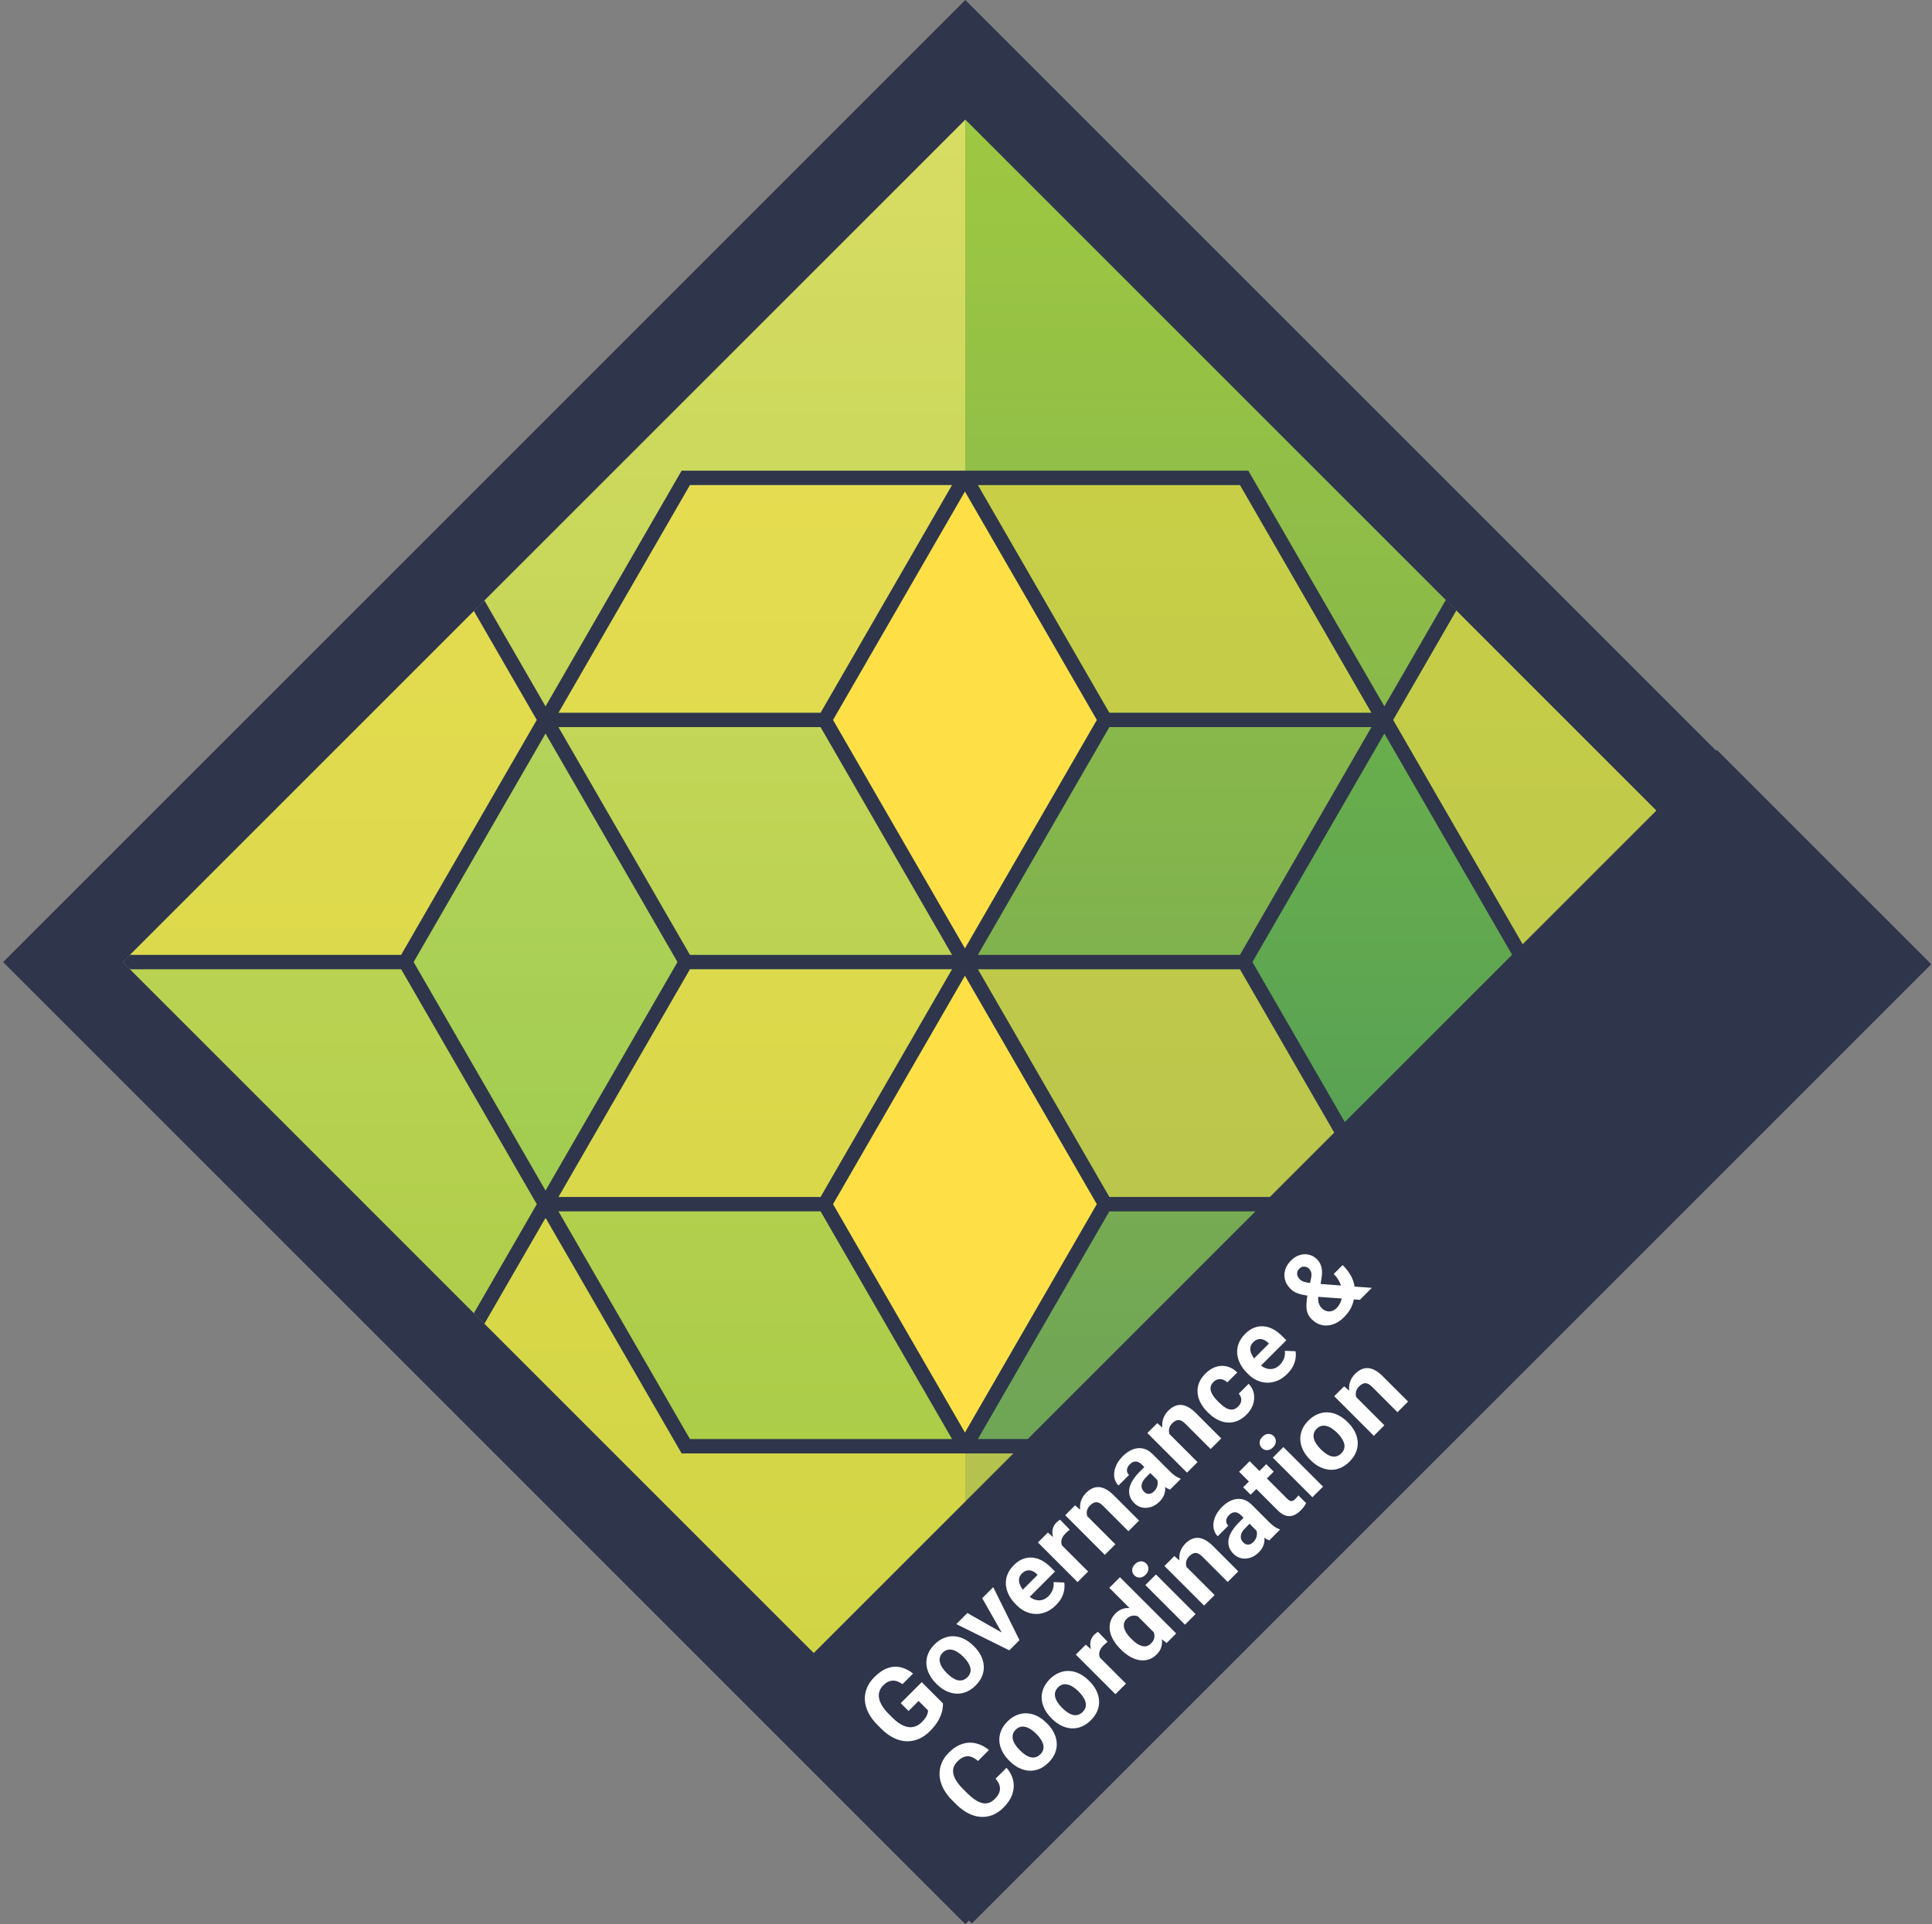 <svg width="255" height="254" viewBox="0 0 255 254" fill="none" xmlns="http://www.w3.org/2000/svg">
<rect x="0" y="0" width="255" height="254" fill="#808080" stroke="none"/>
<path d="M127.411 238.226V15.776L16.189 127.001L127.411 238.226Z" fill="url(#paint0_linear_9381_76177)"/>
<path d="M238.635 127.001L127.41 15.776V238.226L238.635 127.001Z" fill="url(#paint1_linear_9381_76177)"/>
<path opacity="0.6" d="M117.258 78.584L125.659 64.025H91.063L73.707 94.092H108.303L117.258 78.584Z" fill="#FFDF46"/>
<path opacity="0.2" d="M164.758 62.134L182.72 93.245L190.83 79.196L127.41 15.776L127.362 62.134H164.758Z" fill="#FFDF46"/>
<path opacity="0.2" d="M70.852 158.96L61.901 143.453L52.95 127.949H17.142L17.138 127.953L62.541 173.356L70.852 158.96Z" fill="#FFDF46"/>
<path opacity="0.6" d="M146.417 94.092H181.017L163.661 64.025H129.062L137.466 78.584L146.417 94.092Z" fill="#FFDF46"/>
<path opacity="0.6" d="M183.873 95.04L192.824 110.544L201.775 126.051H237.587L237.624 125.988L192.217 80.582L183.873 95.04Z" fill="#FFDF46"/>
<path opacity="0.6" d="M182.72 160.754L164.758 191.861H127.41V238.223L190.83 174.803L182.72 160.754Z" fill="#FFDF46"/>
<path opacity="0.2" d="M108.303 159.908H73.707L91.063 189.97H125.659L117.258 175.411L108.303 159.908Z" fill="#FFDF46"/>
<path opacity="0.6" d="M89.966 191.861L72.004 160.754L63.927 174.74L127.411 238.223V191.861H89.966Z" fill="#FFDF46"/>
<path opacity="0.2" d="M137.466 175.411L129.062 189.97H163.661L181.017 159.908H146.417L137.466 175.411Z" fill="#FFDF46"/>
<path opacity="0.2" d="M201.775 127.949L192.824 143.453L183.873 158.96L192.217 173.419L237.624 128.013L237.587 127.949H201.775Z" fill="#FFDF46"/>
<path opacity="0.2" d="M125.659 126.05L117.258 111.491L108.303 95.984H73.707L91.063 126.05H125.659Z" fill="#FFDF46"/>
<path opacity="0.6" d="M52.95 126.05L61.901 110.543L70.852 95.039L62.544 80.644L17.138 126.05H17.142H52.95Z" fill="#FFDF46"/>
<path opacity="0.6" d="M73.707 158.016H108.303L117.258 142.508L125.659 127.949H91.063L73.707 158.016Z" fill="#FFDF46"/>
<path d="M109.948 95.042L118.899 110.546L127.363 125.205L135.827 110.546L144.778 95.042L135.827 79.535L127.363 64.875L118.899 79.535L109.948 95.042Z" fill="#FFDF46"/>
<path opacity="0.6" d="M129.062 127.949L137.466 142.508L146.417 158.016H181.017L163.661 127.949H129.062Z" fill="#FFDF46"/>
<path opacity="0.2" d="M181.017 95.984H146.417L137.466 111.491L129.062 126.05H163.661L181.017 95.984Z" fill="#FFDF46"/>
<path d="M144.778 158.959L135.827 143.451L127.363 128.792L118.899 143.451L109.948 158.959L118.899 174.466L127.363 189.122L135.827 174.466L144.778 158.959Z" fill="#FFDF46"/>
<path opacity="0.2" d="M72.005 93.245L89.966 62.134H127.362L127.411 15.776L63.931 79.259L72.005 93.245Z" fill="#FFDF46"/>
<path d="M237.624 125.988L237.587 126.051H201.775L192.824 110.544L183.873 95.037L192.218 80.582L190.831 79.195L182.72 93.244L164.758 62.129H89.966L72.004 93.244L63.931 79.258L62.54 80.645L70.848 95.037L61.897 110.544L52.946 126.051H17.138L16.186 127L17.138 127.948H52.949L61.901 143.452L70.852 158.959L62.544 173.354L63.931 174.741L72.008 160.755L89.97 191.863H164.758L182.72 160.755L190.834 174.805L192.221 173.418L183.876 158.959L192.828 143.452L201.779 127.944H237.59L237.628 128.011L238.635 127L237.624 125.988ZM163.661 64.026L181.017 94.092H146.417L137.466 78.585L129.062 64.026H163.661ZM181.017 95.985L163.661 126.051H129.062L137.466 111.492L146.417 95.985H181.017ZM127.362 64.874L135.826 79.533L144.777 95.041L135.826 110.548L127.362 125.207L118.898 110.548L109.947 95.041L118.898 79.533L127.362 64.874ZM91.063 64.026H125.663L117.258 78.585L108.307 94.092H73.708L91.063 64.026ZM108.307 95.985L117.258 111.492L125.663 126.051H91.063L73.708 95.985H108.307ZM125.663 127.944L117.258 142.503L108.307 158.011H73.708L91.063 127.944H125.663ZM63.544 142.503L54.593 126.996L63.544 111.489L72.004 96.829L89.419 126.996L72.004 157.163L63.544 142.503ZM91.063 189.966L73.708 159.904H108.307L117.258 175.407L125.663 189.966H91.063ZM127.362 189.118L118.898 174.459L109.947 158.955L118.898 143.448L127.362 128.788L135.826 143.448L144.777 158.955L135.826 174.459L127.362 189.118ZM163.661 189.966H129.062L137.466 175.407L146.417 159.904H181.017L163.661 189.966ZM146.417 158.011L137.466 142.503L129.062 127.944H163.661L181.017 158.011H146.417ZM191.18 142.503L182.72 157.163L165.305 126.996L182.72 96.829L191.18 111.489L200.131 126.996L191.18 142.503Z" fill="#2F354B"/>
<path d="M127.411 15.779L238.636 127.004L127.411 238.229L16.189 127L127.411 15.779ZM127.411 0L119.523 7.888L8.302 119.112L0.411 127L8.302 134.888L119.527 246.112L127.414 254L135.302 246.112L246.527 134.888L254.418 127L246.527 119.112L135.298 7.888L127.411 0Z" fill="#2F354B"/>
<rect width="179.061" height="40" transform="translate(100 225.615) rotate(-45)" fill="#2F354B"/>
<path d="M121.659 222.055L124.448 224.844C124.47 225.086 124.445 225.398 124.371 225.782C124.293 226.162 124.129 226.588 123.878 227.058C123.626 227.529 123.244 228.02 122.732 228.532C122.278 228.987 121.789 229.327 121.267 229.552C120.742 229.775 120.199 229.876 119.638 229.857C119.081 229.834 118.52 229.686 117.956 229.412C117.389 229.135 116.835 228.726 116.293 228.184L115.854 227.744C115.312 227.203 114.9 226.652 114.616 226.091C114.336 225.527 114.181 224.97 114.152 224.419C114.123 223.868 114.213 223.336 114.423 222.824C114.632 222.311 114.958 221.834 115.399 221.393C116.011 220.781 116.614 220.378 117.207 220.184C117.797 219.988 118.37 219.962 118.928 220.107C119.485 220.246 120.014 220.516 120.513 220.919L119.107 222.326C118.833 222.123 118.557 221.983 118.28 221.905C118.003 221.828 117.721 221.833 117.434 221.92C117.151 222.004 116.862 222.192 116.569 222.485C116.327 222.727 116.161 222.993 116.071 223.283C115.981 223.566 115.966 223.868 116.028 224.187C116.089 224.506 116.226 224.839 116.438 225.187C116.651 225.535 116.943 225.895 117.313 226.265L117.763 226.715C118.13 227.082 118.491 227.372 118.846 227.585C119.197 227.794 119.538 227.927 119.87 227.981C120.202 228.03 120.52 227.999 120.823 227.889C121.126 227.78 121.414 227.588 121.688 227.314C121.917 227.085 122.087 226.876 122.2 226.686C122.316 226.492 122.394 226.322 122.432 226.173C122.471 226.019 122.49 225.89 122.49 225.787L121.243 224.54L119.919 225.864L118.884 224.83L121.659 222.055ZM123.636 222.311L123.534 222.21C123.151 221.826 122.853 221.419 122.64 220.987C122.424 220.552 122.302 220.11 122.273 219.662C122.244 219.214 122.316 218.771 122.49 218.333C122.661 217.892 122.945 217.473 123.341 217.076C123.737 216.68 124.158 216.395 124.603 216.221C125.044 216.044 125.489 215.969 125.937 215.998C126.388 216.024 126.831 216.145 127.266 216.361C127.698 216.574 128.105 216.872 128.489 217.255L128.59 217.357C128.971 217.737 129.269 218.145 129.485 218.58C129.697 219.011 129.818 219.455 129.847 219.909C129.876 220.357 129.804 220.8 129.63 221.238C129.456 221.676 129.17 222.094 128.774 222.49C128.378 222.887 127.959 223.173 127.517 223.351C127.079 223.525 126.634 223.599 126.183 223.573C125.732 223.541 125.291 223.418 124.859 223.206C124.424 222.99 124.016 222.692 123.636 222.311ZM124.926 220.818L125.028 220.919C125.247 221.138 125.471 221.324 125.7 221.475C125.929 221.627 126.157 221.733 126.386 221.794C126.615 221.849 126.839 221.847 127.058 221.789C127.277 221.731 127.487 221.602 127.687 221.403C127.88 221.209 128.006 221.003 128.064 220.784C128.122 220.565 128.122 220.342 128.064 220.117C128.002 219.888 127.896 219.659 127.745 219.43C127.596 219.198 127.413 218.973 127.193 218.754L127.092 218.652C126.879 218.439 126.659 218.261 126.43 218.116C126.201 217.964 125.971 217.859 125.739 217.801C125.506 217.737 125.279 217.732 125.057 217.787C124.835 217.842 124.625 217.967 124.429 218.164C124.232 218.361 124.106 218.57 124.052 218.792C124 219.011 124.005 219.239 124.066 219.474C124.127 219.703 124.234 219.931 124.385 220.16C124.533 220.386 124.714 220.605 124.926 220.818ZM132.694 216.346L129.639 210.971L131.094 209.516L134.56 216.511L133.68 217.391L132.694 216.346ZM127.682 212.929L133.066 215.984L134.101 216.97L133.216 217.855L126.222 214.389L127.682 212.929ZM139.384 211.88C138.978 212.286 138.55 212.586 138.098 212.779C137.644 212.969 137.188 213.061 136.73 213.055C136.276 213.045 135.836 212.947 135.411 212.76C134.982 212.57 134.594 212.301 134.246 211.953L134.053 211.759C133.656 211.363 133.35 210.944 133.134 210.502C132.918 210.061 132.794 209.615 132.762 209.164C132.733 208.709 132.805 208.266 132.979 207.834C133.15 207.399 133.426 206.992 133.806 206.611C134.177 206.241 134.567 205.973 134.976 205.809C135.385 205.645 135.799 205.579 136.218 205.611C136.64 205.64 137.059 205.762 137.475 205.978C137.887 206.191 138.285 206.489 138.669 206.872L139.249 207.452L135.092 211.609L134.164 210.681L136.953 207.892L136.846 207.786C136.653 207.593 136.445 207.456 136.223 207.375C136.001 207.288 135.775 207.269 135.546 207.317C135.317 207.365 135.095 207.498 134.879 207.713C134.695 207.897 134.578 208.095 134.526 208.308C134.475 208.521 134.48 208.741 134.541 208.97C134.605 209.196 134.715 209.428 134.869 209.666C135.024 209.898 135.217 210.13 135.449 210.362L135.643 210.556C135.852 210.765 136.075 210.929 136.31 211.049C136.548 211.165 136.787 211.232 137.025 211.252C137.267 211.268 137.502 211.232 137.731 211.145C137.963 211.055 138.181 210.909 138.384 210.706C138.635 210.454 138.82 210.172 138.939 209.86C139.059 209.541 139.097 209.202 139.055 208.845L140.467 208.903C140.515 209.17 140.517 209.471 140.472 209.806C140.43 210.138 140.324 210.483 140.153 210.841C139.979 211.195 139.723 211.542 139.384 211.88ZM139.529 203.363L143.619 207.452L142.226 208.845L136.996 203.614L138.306 202.304L139.529 203.363ZM139.93 200.613L141.197 201.927C141.119 201.985 141.029 202.06 140.926 202.15C140.823 202.234 140.733 202.314 140.655 202.391C140.459 202.588 140.314 202.785 140.22 202.981C140.127 203.171 140.08 203.363 140.08 203.556C140.083 203.747 140.13 203.935 140.22 204.122C140.314 204.306 140.446 204.489 140.617 204.673L140.249 204.866C139.911 204.528 139.634 204.183 139.418 203.832C139.199 203.477 139.047 203.129 138.964 202.788C138.883 202.443 138.88 202.118 138.954 201.811C139.028 201.505 139.188 201.23 139.432 200.985C139.51 200.908 139.595 200.835 139.689 200.767C139.779 200.696 139.859 200.645 139.93 200.613ZM143.101 199.743L147.215 203.856L145.823 205.248L140.593 200.018L141.898 198.713L143.101 199.743ZM144.213 201.26L143.836 201.637C143.449 201.251 143.151 200.853 142.942 200.443C142.729 200.031 142.603 199.625 142.565 199.225C142.523 198.823 142.568 198.439 142.7 198.075C142.832 197.704 143.053 197.364 143.362 197.055C143.607 196.81 143.867 196.622 144.141 196.489C144.414 196.357 144.701 196.296 145.001 196.306C145.304 196.312 145.621 196.404 145.953 196.581C146.288 196.755 146.64 197.026 147.007 197.393L150.342 200.729L148.94 202.13L145.6 198.79C145.368 198.558 145.156 198.41 144.962 198.346C144.769 198.281 144.584 198.286 144.406 198.36C144.229 198.428 144.05 198.552 143.87 198.732C143.683 198.919 143.557 199.119 143.493 199.332C143.432 199.541 143.422 199.757 143.464 199.979C143.506 200.195 143.591 200.413 143.72 200.632C143.849 200.851 144.013 201.061 144.213 201.26ZM153.044 195.668L150.714 193.338C150.547 193.17 150.376 193.054 150.202 192.99C150.025 192.922 149.844 192.913 149.661 192.961C149.48 193.006 149.3 193.119 149.119 193.299C148.965 193.454 148.858 193.615 148.8 193.783C148.739 193.947 148.728 194.11 148.766 194.271C148.802 194.429 148.886 194.574 149.018 194.706L147.626 196.098C147.403 195.876 147.244 195.613 147.147 195.31C147.05 195.007 147.025 194.682 147.07 194.334C147.112 193.982 147.224 193.628 147.408 193.27C147.595 192.909 147.858 192.56 148.196 192.221C148.602 191.815 149.031 191.522 149.482 191.342C149.933 191.161 150.384 191.116 150.835 191.206C151.29 191.293 151.72 191.54 152.126 191.946L154.364 194.184C154.651 194.471 154.904 194.688 155.123 194.836C155.339 194.981 155.548 195.088 155.751 195.155L155.833 195.238L154.427 196.644C154.217 196.57 153.988 196.444 153.74 196.267C153.492 196.083 153.26 195.884 153.044 195.668ZM151.222 193.478L152.02 194.256L151.241 195.035C151.058 195.218 150.919 195.399 150.826 195.576C150.732 195.753 150.681 195.924 150.671 196.088C150.658 196.249 150.681 196.401 150.739 196.543C150.8 196.681 150.89 196.81 151.009 196.929C151.129 197.049 151.264 197.129 151.415 197.171C151.564 197.21 151.717 197.205 151.875 197.157C152.029 197.105 152.176 197.01 152.314 196.871C152.524 196.662 152.664 196.438 152.735 196.199C152.806 195.961 152.822 195.739 152.783 195.532C152.748 195.323 152.677 195.162 152.571 195.049L153.528 195.271C153.608 195.455 153.674 195.663 153.726 195.895C153.781 196.124 153.803 196.369 153.794 196.63C153.781 196.887 153.719 197.152 153.61 197.422C153.497 197.69 153.31 197.954 153.049 198.215C152.717 198.547 152.35 198.782 151.947 198.921C151.544 199.053 151.146 199.08 150.753 199.003C150.36 198.919 150.012 198.726 149.709 198.423C149.435 198.149 149.243 197.854 149.134 197.538C149.024 197.223 148.997 196.892 149.052 196.547C149.106 196.196 149.248 195.832 149.477 195.455C149.703 195.075 150.015 194.685 150.415 194.285L151.222 193.478ZM153.948 188.896L158.062 193.009L156.67 194.401L151.439 189.171L152.745 187.866L153.948 188.896ZM155.06 190.413L154.683 190.791C154.296 190.404 153.998 190.006 153.789 189.597C153.576 189.184 153.45 188.778 153.412 188.378C153.37 187.976 153.415 187.592 153.547 187.228C153.679 186.857 153.9 186.517 154.209 186.208C154.454 185.963 154.714 185.775 154.987 185.643C155.261 185.51 155.548 185.449 155.848 185.459C156.151 185.465 156.468 185.557 156.8 185.734C157.135 185.908 157.486 186.179 157.854 186.546L161.189 189.882L159.787 191.284L156.447 187.943C156.215 187.711 156.003 187.563 155.809 187.499C155.616 187.434 155.431 187.439 155.253 187.513C155.076 187.581 154.897 187.705 154.717 187.885C154.53 188.072 154.404 188.272 154.34 188.485C154.279 188.694 154.269 188.91 154.311 189.133C154.353 189.348 154.438 189.566 154.567 189.785C154.696 190.004 154.86 190.214 155.06 190.413ZM163.417 185.672C163.588 185.501 163.708 185.317 163.775 185.121C163.84 184.921 163.849 184.724 163.804 184.531C163.759 184.331 163.656 184.147 163.495 183.98L164.805 182.67C165.169 183.04 165.398 183.466 165.491 183.946C165.581 184.423 165.546 184.906 165.385 185.396C165.22 185.883 164.937 186.327 164.534 186.73C164.128 187.136 163.706 187.423 163.268 187.591C162.833 187.755 162.396 187.818 161.958 187.779C161.516 187.737 161.086 187.607 160.667 187.388C160.245 187.165 159.85 186.87 159.483 186.503L159.343 186.363C158.972 185.992 158.677 185.597 158.458 185.179C158.236 184.756 158.105 184.326 158.067 183.888C158.025 183.446 158.086 183.008 158.25 182.573C158.415 182.138 158.698 181.719 159.101 181.316C159.53 180.888 159.987 180.595 160.474 180.437C160.964 180.276 161.453 180.256 161.943 180.379C162.433 180.495 162.887 180.759 163.306 181.171L161.996 182.481C161.819 182.311 161.624 182.19 161.411 182.119C161.202 182.045 160.989 182.032 160.773 182.08C160.558 182.122 160.355 182.238 160.164 182.428C159.961 182.631 159.839 182.841 159.797 183.057C159.752 183.269 159.768 183.485 159.845 183.704C159.919 183.92 160.035 184.136 160.193 184.352C160.351 184.561 160.532 184.768 160.735 184.971L160.875 185.111C161.078 185.314 161.286 185.496 161.498 185.657C161.711 185.818 161.925 185.936 162.141 186.01C162.361 186.081 162.576 186.094 162.789 186.049C163.002 186.003 163.211 185.878 163.417 185.672ZM169.914 181.35C169.508 181.756 169.079 182.056 168.628 182.249C168.174 182.439 167.718 182.531 167.26 182.525C166.806 182.515 166.366 182.417 165.941 182.23C165.512 182.04 165.124 181.771 164.776 181.423L164.582 181.229C164.186 180.833 163.88 180.414 163.664 179.973C163.448 179.531 163.324 179.085 163.292 178.634C163.263 178.179 163.335 177.736 163.509 177.304C163.68 176.869 163.956 176.462 164.336 176.081C164.706 175.711 165.096 175.443 165.506 175.279C165.915 175.115 166.329 175.049 166.748 175.081C167.17 175.11 167.589 175.232 168.005 175.448C168.417 175.661 168.815 175.959 169.199 176.342L169.779 176.923L165.622 181.08L164.694 180.151L167.483 177.362L167.376 177.256C167.183 177.063 166.975 176.926 166.753 176.845C166.53 176.758 166.305 176.739 166.076 176.787C165.847 176.836 165.625 176.968 165.409 177.184C165.225 177.367 165.108 177.565 165.056 177.778C165.005 177.991 165.009 178.212 165.071 178.44C165.135 178.666 165.245 178.898 165.399 179.136C165.554 179.368 165.747 179.6 165.979 179.832L166.173 180.026C166.382 180.235 166.605 180.4 166.84 180.519C167.078 180.635 167.317 180.702 167.555 180.722C167.797 180.738 168.032 180.702 168.261 180.615C168.493 180.525 168.71 180.379 168.913 180.176C169.165 179.924 169.35 179.642 169.469 179.33C169.589 179.011 169.627 178.672 169.585 178.315L170.997 178.373C171.045 178.64 171.047 178.941 171.002 179.277C170.96 179.608 170.853 179.953 170.683 180.311C170.509 180.665 170.252 181.012 169.914 181.35ZM172.563 170.977L173.041 168.749C173.109 168.417 173.116 168.156 173.061 167.966C173.006 167.775 172.903 167.605 172.751 167.453C172.6 167.302 172.403 167.218 172.162 167.202C171.917 167.183 171.693 167.274 171.49 167.477C171.345 167.622 171.256 167.779 171.224 167.946C171.189 168.111 171.2 168.273 171.258 168.434C171.319 168.592 171.417 168.739 171.553 168.874C171.698 169.019 171.885 169.129 172.113 169.203C172.339 169.274 172.602 169.327 172.901 169.363C173.198 169.395 173.523 169.427 173.878 169.459L181.065 170.005L179.485 171.586L173.646 171.161C173.133 171.106 172.674 171.046 172.268 170.982C171.859 170.914 171.493 170.816 171.171 170.687C170.849 170.558 170.568 170.374 170.33 170.136C169.962 169.769 169.721 169.369 169.605 168.937C169.485 168.502 169.494 168.065 169.629 167.627C169.761 167.186 170.02 166.772 170.407 166.385C170.771 166.021 171.163 165.781 171.582 165.665C171.997 165.546 172.4 165.536 172.79 165.636C173.183 165.732 173.526 165.927 173.82 166.221C174.039 166.44 174.202 166.683 174.308 166.951C174.411 167.215 174.471 167.497 174.487 167.796C174.5 168.093 174.48 168.399 174.429 168.715L173.984 171.354C173.974 171.583 173.992 171.781 174.037 171.949C174.082 172.116 174.142 172.26 174.216 172.379C174.287 172.495 174.366 172.596 174.453 172.683C174.64 172.87 174.848 172.998 175.076 173.065C175.305 173.133 175.534 173.136 175.763 173.075C175.992 173.014 176.203 172.886 176.396 172.693C176.66 172.429 176.859 172.115 176.991 171.75C177.123 171.386 177.179 170.998 177.16 170.585C177.137 170.17 177.034 169.754 176.85 169.338C176.667 168.923 176.394 168.534 176.034 168.173L177.213 166.994C177.574 167.355 177.882 167.734 178.136 168.13C178.388 168.523 178.573 168.937 178.692 169.372C178.808 169.804 178.842 170.257 178.794 170.73C178.79 170.766 178.787 170.818 178.784 170.885C178.781 170.946 178.776 170.996 178.769 171.035C178.708 171.593 178.571 172.1 178.359 172.558C178.143 173.012 177.828 173.445 177.416 173.858C176.946 174.328 176.452 174.651 175.937 174.825C175.424 174.995 174.925 175.024 174.438 174.912C173.955 174.796 173.52 174.544 173.133 174.158C172.85 173.874 172.658 173.573 172.558 173.254C172.458 172.928 172.416 172.577 172.432 172.2C172.449 171.823 172.492 171.415 172.563 170.977ZM131.404 234.797L132.849 233.352C133.294 233.854 133.584 234.405 133.719 235.005C133.858 235.601 133.824 236.208 133.618 236.827C133.414 237.443 133.025 238.039 132.448 238.616C131.997 239.067 131.515 239.394 131.002 239.597C130.487 239.797 129.955 239.877 129.407 239.838C128.863 239.797 128.317 239.634 127.769 239.35C127.221 239.067 126.689 238.667 126.174 238.151L125.685 237.663C125.17 237.148 124.772 236.614 124.491 236.063C124.211 235.506 124.052 234.953 124.013 234.405C123.977 233.854 124.06 233.321 124.259 232.805C124.459 232.29 124.78 231.811 125.221 231.37C125.808 230.783 126.409 230.395 127.024 230.205C127.643 230.011 128.25 229.991 128.847 230.142C129.446 230.29 130.007 230.58 130.529 231.012L129.079 232.462C128.779 232.195 128.482 232.011 128.189 231.911C127.893 231.808 127.596 231.805 127.3 231.901C127.003 231.992 126.694 232.198 126.372 232.52C126.13 232.762 125.964 233.018 125.874 233.289C125.784 233.559 125.769 233.848 125.83 234.154C125.892 234.46 126.032 234.784 126.251 235.126C126.47 235.461 126.766 235.815 127.14 236.189L127.638 236.687C128.002 237.051 128.35 237.344 128.682 237.567C129.011 237.786 129.327 237.934 129.63 238.011C129.933 238.082 130.223 238.076 130.5 237.992C130.777 237.902 131.044 237.728 131.302 237.47C131.605 237.167 131.806 236.869 131.906 236.576C132.006 236.282 132.013 235.989 131.926 235.696C131.842 235.399 131.668 235.1 131.404 234.797ZM133.265 232.481L133.163 232.38C132.78 231.997 132.482 231.589 132.269 231.157C132.053 230.722 131.931 230.281 131.902 229.833C131.873 229.385 131.945 228.942 132.119 228.503C132.29 228.062 132.573 227.643 132.97 227.247C133.366 226.85 133.787 226.565 134.231 226.391C134.673 226.214 135.118 226.14 135.565 226.169C136.017 226.194 136.46 226.315 136.895 226.531C137.327 226.744 137.734 227.042 138.118 227.425L138.219 227.527C138.599 227.907 138.898 228.315 139.113 228.75C139.326 229.182 139.447 229.625 139.476 230.079C139.505 230.527 139.432 230.97 139.258 231.408C139.084 231.847 138.799 232.264 138.403 232.66C138.007 233.057 137.588 233.344 137.146 233.521C136.708 233.695 136.263 233.769 135.812 233.743C135.361 233.711 134.919 233.588 134.488 233.376C134.053 233.16 133.645 232.862 133.265 232.481ZM134.555 230.988L134.657 231.089C134.876 231.309 135.1 231.494 135.329 231.645C135.557 231.797 135.786 231.903 136.015 231.964C136.244 232.019 136.468 232.017 136.687 231.959C136.906 231.901 137.116 231.773 137.315 231.573C137.509 231.379 137.634 231.173 137.692 230.954C137.75 230.735 137.75 230.513 137.692 230.287C137.631 230.058 137.525 229.829 137.373 229.601C137.225 229.369 137.041 229.143 136.822 228.924L136.721 228.822C136.508 228.61 136.287 228.431 136.059 228.286C135.83 228.134 135.599 228.03 135.367 227.972C135.135 227.907 134.908 227.902 134.686 227.957C134.463 228.012 134.254 228.138 134.057 228.334C133.861 228.531 133.735 228.74 133.68 228.963C133.629 229.182 133.634 229.409 133.695 229.644C133.756 229.873 133.862 230.102 134.014 230.33C134.162 230.556 134.343 230.775 134.555 230.988ZM138.852 226.894L138.751 226.792C138.367 226.409 138.069 226.001 137.857 225.569C137.641 225.134 137.518 224.693 137.489 224.245C137.46 223.797 137.533 223.354 137.707 222.916C137.878 222.474 138.161 222.055 138.558 221.659C138.954 221.262 139.374 220.977 139.819 220.803C140.261 220.626 140.705 220.552 141.153 220.581C141.604 220.607 142.048 220.727 142.483 220.943C142.914 221.156 143.322 221.454 143.706 221.838L143.807 221.939C144.187 222.319 144.485 222.727 144.701 223.162C144.914 223.594 145.035 224.037 145.064 224.491C145.093 224.939 145.02 225.382 144.846 225.821C144.672 226.259 144.387 226.676 143.991 227.073C143.594 227.469 143.175 227.756 142.734 227.933C142.296 228.107 141.851 228.181 141.4 228.155C140.949 228.123 140.507 228.001 140.075 227.788C139.64 227.572 139.233 227.274 138.852 226.894ZM140.143 225.4L140.245 225.502C140.464 225.721 140.688 225.906 140.916 226.057C141.145 226.209 141.374 226.315 141.603 226.376C141.832 226.431 142.056 226.43 142.275 226.372C142.494 226.314 142.703 226.185 142.903 225.985C143.096 225.792 143.222 225.585 143.28 225.366C143.338 225.147 143.338 224.925 143.28 224.699C143.219 224.47 143.113 224.242 142.961 224.013C142.813 223.781 142.629 223.555 142.41 223.336L142.309 223.235C142.096 223.022 141.875 222.843 141.646 222.698C141.418 222.547 141.187 222.442 140.955 222.384C140.723 222.319 140.496 222.315 140.274 222.369C140.051 222.424 139.842 222.55 139.645 222.746C139.449 222.943 139.323 223.152 139.268 223.375C139.217 223.594 139.221 223.821 139.283 224.056C139.344 224.285 139.45 224.514 139.602 224.743C139.75 224.968 139.93 225.187 140.143 225.4ZM144.527 218.164L148.617 222.253L147.224 223.645L141.994 218.415L143.304 217.105L144.527 218.164ZM144.928 215.414L146.195 216.728C146.118 216.786 146.027 216.86 145.924 216.951C145.821 217.034 145.731 217.115 145.654 217.192C145.457 217.389 145.312 217.586 145.218 217.782C145.125 217.972 145.078 218.164 145.078 218.357C145.082 218.547 145.128 218.736 145.218 218.923C145.312 219.107 145.444 219.29 145.615 219.474L145.247 219.667C144.909 219.329 144.632 218.984 144.416 218.633C144.197 218.278 144.045 217.93 143.962 217.589C143.881 217.244 143.878 216.918 143.952 216.612C144.026 216.306 144.186 216.031 144.431 215.786C144.508 215.708 144.593 215.636 144.687 215.568C144.777 215.497 144.858 215.446 144.928 215.414ZM152.701 215.887L146.417 209.603L147.819 208.202L155.244 215.626L153.982 216.888L152.701 215.887ZM147.983 217.782L147.882 217.681C147.482 217.281 147.165 216.873 146.93 216.458C146.691 216.039 146.541 215.625 146.48 215.215C146.419 214.806 146.451 214.41 146.577 214.026C146.702 213.643 146.928 213.288 147.253 212.963C147.56 212.657 147.892 212.454 148.249 212.354C148.61 212.251 148.99 212.238 149.39 212.315C149.79 212.386 150.2 212.533 150.623 212.755C151.042 212.974 151.464 213.251 151.889 213.586L152.111 213.809C152.43 214.218 152.696 214.629 152.909 215.041C153.122 215.454 153.263 215.86 153.334 216.259C153.405 216.653 153.389 217.03 153.286 217.391C153.183 217.751 152.977 218.087 152.667 218.396C152.342 218.721 151.986 218.945 151.599 219.068C151.216 219.187 150.818 219.214 150.405 219.15C149.996 219.082 149.585 218.933 149.172 218.701C148.76 218.468 148.364 218.162 147.983 217.782ZM149.274 216.288L149.375 216.39C149.591 216.606 149.809 216.791 150.028 216.946C150.25 217.097 150.473 217.207 150.695 217.275C150.917 217.336 151.132 217.344 151.338 217.299C151.544 217.247 151.739 217.13 151.923 216.946C152.161 216.707 152.305 216.458 152.353 216.197C152.398 215.932 152.366 215.665 152.256 215.394C152.15 215.12 151.979 214.853 151.744 214.592L151.111 213.959C150.898 213.765 150.687 213.612 150.478 213.499C150.268 213.38 150.06 213.308 149.854 213.282C149.651 213.253 149.451 213.272 149.255 213.34C149.061 213.404 148.876 213.525 148.699 213.702C148.518 213.883 148.406 214.079 148.36 214.292C148.312 214.502 148.319 214.718 148.38 214.94C148.444 215.159 148.554 215.385 148.708 215.617C148.863 215.842 149.052 216.066 149.274 216.288ZM152.571 207.839L157.801 213.069L156.404 214.466L151.174 209.236L152.571 207.839ZM149.724 207.96C149.52 207.757 149.424 207.518 149.433 207.245C149.443 206.971 149.567 206.714 149.806 206.476C150.041 206.241 150.296 206.118 150.569 206.109C150.847 206.096 151.087 206.191 151.29 206.394C151.493 206.597 151.588 206.837 151.575 207.114C151.565 207.388 151.443 207.643 151.207 207.878C150.969 208.116 150.713 208.24 150.439 208.25C150.165 208.26 149.927 208.163 149.724 207.96ZM156.201 206.442L160.314 210.556L158.922 211.948L153.692 206.718L154.997 205.413L156.201 206.442ZM157.312 207.96L156.935 208.337C156.549 207.95 156.251 207.552 156.041 207.143C155.829 206.731 155.703 206.325 155.664 205.925C155.622 205.522 155.667 205.139 155.8 204.775C155.932 204.404 156.152 204.064 156.462 203.755C156.707 203.51 156.966 203.321 157.24 203.189C157.514 203.057 157.801 202.996 158.1 203.005C158.403 203.012 158.721 203.104 159.053 203.281C159.388 203.455 159.739 203.726 160.106 204.093L163.442 207.428L162.04 208.83L158.7 205.49C158.468 205.258 158.255 205.11 158.062 205.045C157.868 204.981 157.683 204.986 157.506 205.06C157.329 205.127 157.15 205.251 156.969 205.432C156.782 205.619 156.657 205.819 156.592 206.031C156.531 206.241 156.521 206.457 156.563 206.679C156.605 206.895 156.691 207.112 156.819 207.332C156.948 207.551 157.113 207.76 157.312 207.96ZM166.144 202.367L163.814 200.037C163.646 199.87 163.475 199.754 163.301 199.689C163.124 199.622 162.944 199.612 162.76 199.66C162.58 199.706 162.399 199.818 162.219 199.999C162.064 200.153 161.958 200.315 161.9 200.482C161.838 200.646 161.827 200.809 161.866 200.97C161.901 201.128 161.985 201.273 162.117 201.405L160.725 202.798C160.503 202.575 160.343 202.313 160.247 202.01C160.15 201.707 160.124 201.381 160.169 201.033C160.211 200.682 160.324 200.327 160.508 199.97C160.694 199.609 160.957 199.259 161.295 198.921C161.702 198.515 162.13 198.222 162.581 198.041C163.032 197.861 163.484 197.816 163.935 197.906C164.389 197.993 164.819 198.239 165.225 198.645L167.463 200.883C167.75 201.17 168.003 201.388 168.222 201.536C168.438 201.681 168.648 201.787 168.851 201.855L168.933 201.937L167.526 203.344C167.317 203.27 167.088 203.144 166.84 202.967C166.592 202.783 166.36 202.583 166.144 202.367ZM164.321 200.178L165.119 200.956L164.341 201.734C164.157 201.918 164.018 202.098 163.925 202.275C163.832 202.453 163.78 202.623 163.77 202.788C163.757 202.949 163.78 203.1 163.838 203.242C163.899 203.381 163.989 203.51 164.109 203.629C164.228 203.748 164.363 203.829 164.515 203.871C164.663 203.909 164.816 203.904 164.974 203.856C165.129 203.805 165.275 203.709 165.414 203.571C165.623 203.361 165.763 203.137 165.834 202.899C165.905 202.661 165.921 202.438 165.883 202.232C165.847 202.023 165.776 201.861 165.67 201.749L166.627 201.971C166.708 202.155 166.774 202.362 166.825 202.594C166.88 202.823 166.903 203.068 166.893 203.329C166.88 203.587 166.819 203.851 166.709 204.122C166.596 204.389 166.41 204.654 166.149 204.915C165.817 205.247 165.449 205.482 165.046 205.62C164.644 205.753 164.246 205.78 163.853 205.703C163.459 205.619 163.111 205.425 162.808 205.123C162.535 204.849 162.343 204.554 162.233 204.238C162.124 203.922 162.096 203.592 162.151 203.247C162.206 202.896 162.348 202.532 162.576 202.155C162.802 201.774 163.115 201.384 163.514 200.985L164.321 200.178ZM167.13 193.28L168.116 194.266L165.071 197.311L164.085 196.325L167.13 193.28ZM163.548 194.28L164.94 192.888L169.885 197.833C170.036 197.985 170.172 198.081 170.291 198.123C170.414 198.162 170.531 198.157 170.644 198.109C170.753 198.057 170.87 197.97 170.992 197.848C171.079 197.761 171.153 197.68 171.214 197.606C171.276 197.526 171.325 197.456 171.364 197.398L172.394 198.418C172.313 198.576 172.215 198.736 172.099 198.897C171.983 199.058 171.841 199.222 171.674 199.39C171.367 199.696 171.05 199.913 170.721 200.042C170.393 200.165 170.054 200.174 169.706 200.071C169.358 199.968 169 199.733 168.633 199.366L163.548 194.28ZM169.392 191.018L174.622 196.248L173.225 197.645L167.995 192.415L169.392 191.018ZM166.545 191.139C166.342 190.936 166.245 190.697 166.255 190.423C166.265 190.149 166.389 189.893 166.627 189.655C166.862 189.419 167.117 189.297 167.391 189.287C167.668 189.274 167.908 189.369 168.111 189.572C168.314 189.775 168.409 190.015 168.396 190.293C168.387 190.567 168.264 190.821 168.029 191.056C167.79 191.295 167.534 191.419 167.26 191.429C166.986 191.438 166.748 191.342 166.545 191.139ZM172.988 192.758L172.887 192.656C172.503 192.273 172.205 191.865 171.993 191.433C171.777 190.998 171.654 190.557 171.625 190.109C171.596 189.661 171.669 189.218 171.843 188.78C172.013 188.338 172.297 187.919 172.693 187.523C173.09 187.127 173.51 186.841 173.955 186.667C174.397 186.49 174.841 186.416 175.289 186.445C175.74 186.471 176.183 186.592 176.618 186.808C177.05 187.02 177.458 187.318 177.841 187.702L177.943 187.803C178.323 188.184 178.621 188.591 178.837 189.026C179.05 189.458 179.171 189.901 179.2 190.355C179.229 190.803 179.156 191.246 178.982 191.685C178.808 192.123 178.523 192.54 178.127 192.937C177.73 193.333 177.311 193.62 176.87 193.797C176.432 193.971 175.987 194.045 175.536 194.019C175.085 193.987 174.643 193.865 174.211 193.652C173.776 193.436 173.369 193.138 172.988 192.758ZM174.279 191.264L174.38 191.366C174.6 191.585 174.824 191.77 175.052 191.922C175.281 192.073 175.51 192.179 175.739 192.241C175.967 192.295 176.191 192.294 176.411 192.236C176.63 192.178 176.839 192.049 177.039 191.849C177.232 191.656 177.358 191.45 177.416 191.23C177.474 191.011 177.474 190.789 177.416 190.563C177.355 190.335 177.248 190.106 177.097 189.877C176.949 189.645 176.765 189.419 176.546 189.2L176.444 189.099C176.232 188.886 176.011 188.707 175.782 188.562C175.553 188.411 175.323 188.306 175.091 188.248C174.859 188.184 174.632 188.179 174.409 188.233C174.187 188.288 173.978 188.414 173.781 188.61C173.584 188.807 173.459 189.017 173.404 189.239C173.352 189.458 173.357 189.685 173.418 189.92C173.48 190.149 173.586 190.378 173.738 190.607C173.886 190.832 174.066 191.052 174.279 191.264ZM178.61 184.033L182.723 188.146L181.331 189.539L176.101 184.308L177.406 183.003L178.61 184.033ZM179.722 185.551L179.345 185.928C178.958 185.541 178.66 185.143 178.45 184.734C178.238 184.321 178.112 183.915 178.073 183.516C178.031 183.113 178.077 182.729 178.209 182.365C178.341 181.995 178.562 181.655 178.871 181.345C179.116 181.1 179.375 180.912 179.649 180.78C179.923 180.648 180.21 180.586 180.51 180.596C180.813 180.603 181.13 180.694 181.462 180.872C181.797 181.046 182.148 181.316 182.516 181.684L185.851 185.019L184.449 186.421L181.109 183.081C180.877 182.849 180.664 182.7 180.471 182.636C180.278 182.572 180.092 182.576 179.915 182.65C179.738 182.718 179.559 182.842 179.378 183.023C179.192 183.21 179.066 183.409 179.001 183.622C178.94 183.832 178.931 184.047 178.972 184.27C179.014 184.486 179.1 184.703 179.229 184.922C179.358 185.141 179.522 185.351 179.722 185.551Z" fill="white"/>
<defs>
<linearGradient id="paint0_linear_9381_76177" x1="71.8" y1="15.776" x2="71.8" y2="238.226" gradientUnits="userSpaceOnUse">
<stop stop-color="#CEDD6A"/>
<stop offset="1" stop-color="#86C340"/>
</linearGradient>
<linearGradient id="paint1_linear_9381_76177" x1="183.024" y1="15.776" x2="183.024" y2="238.226" gradientUnits="userSpaceOnUse">
<stop stop-color="#86C340"/>
<stop offset="1" stop-color="#398B61"/>
</linearGradient>
</defs>
</svg>
